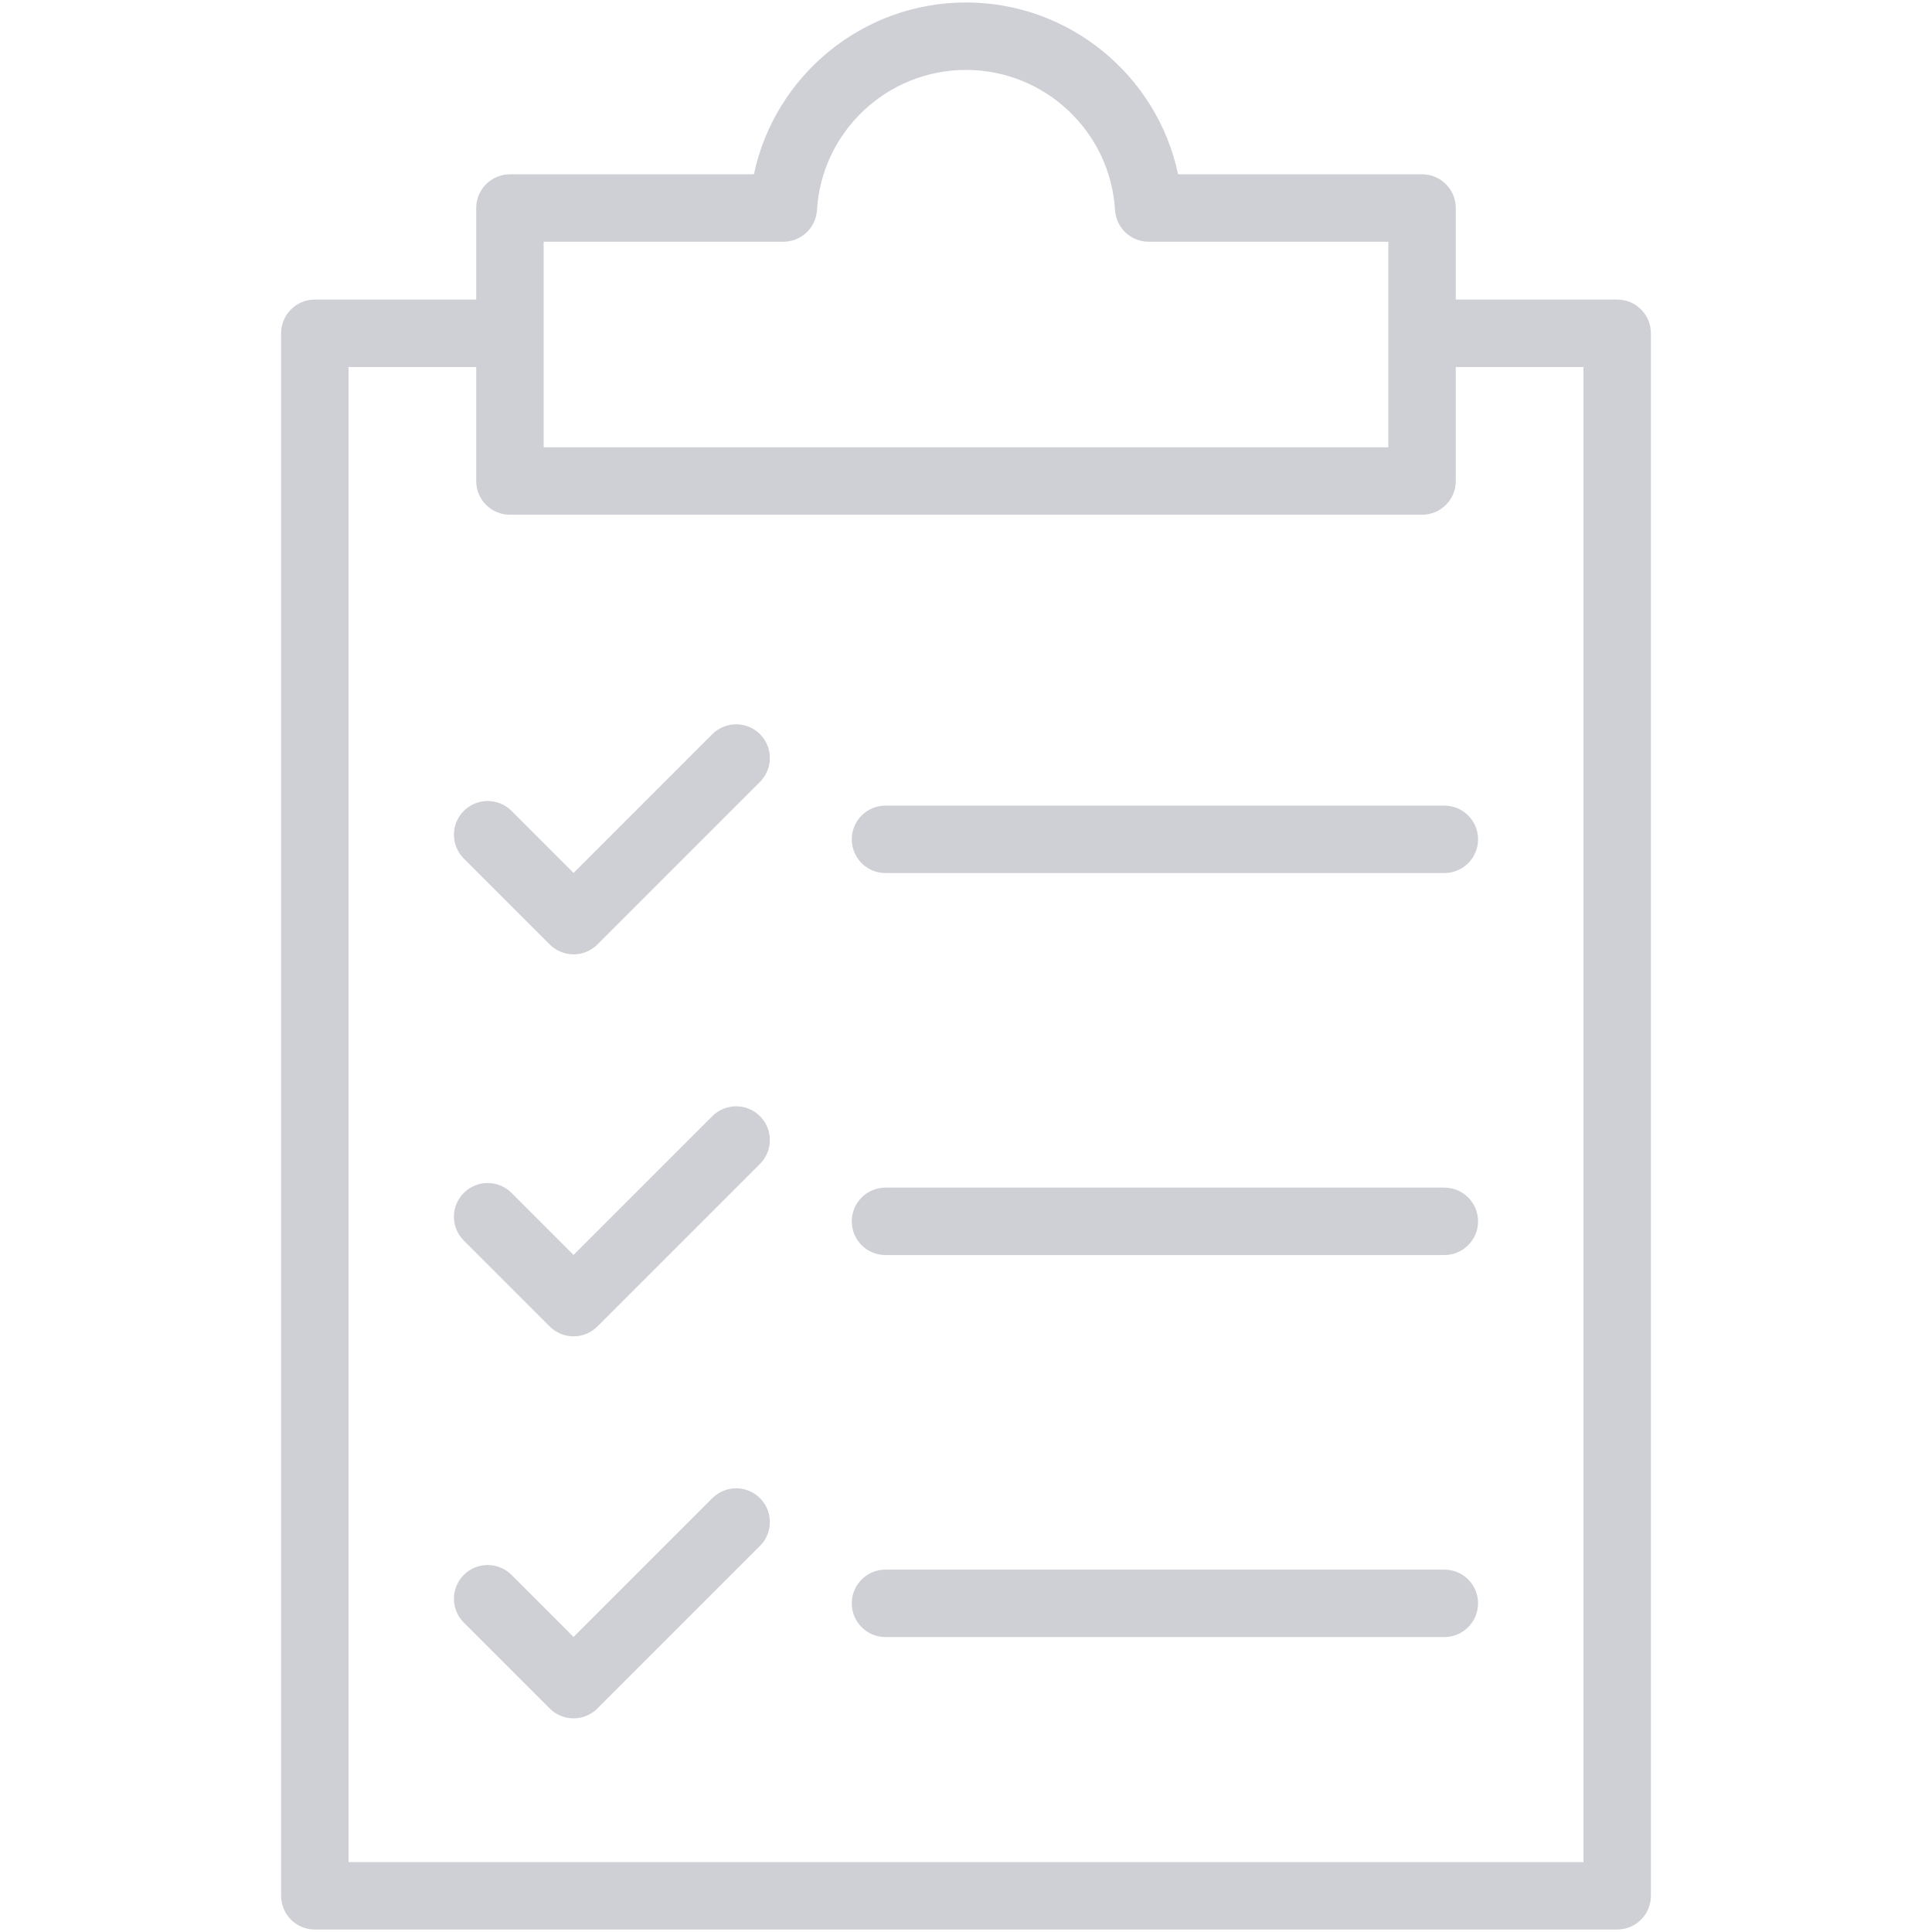<?xml version="1.0" encoding="utf-8"?>

<!DOCTYPE svg PUBLIC "-//W3C//DTD SVG 1.1//EN" "http://www.w3.org/Graphics/SVG/1.1/DTD/svg11.dtd">
<!-- Uploaded to: SVG Repo, www.svgrepo.com, Generator: SVG Repo Mixer Tools -->
<svg version="1.1" id="CHECKLIST" xmlns="http://www.w3.org/2000/svg" xmlns:xlink="http://www.w3.org/1999/xlink" 
	 width="50" height="50" viewBox="0 0 1800 1800" enable-background="new 0 0 1800 1800" xml:space="preserve">
<g>
	<path fill="#CED0D6" d="M1506.693,279.092h-150.36v-85.277c0-17.353-14.065-31.418-31.419-31.418h-227.317
		C1078.205,70.574,996.5,2.304,900.003,2.304c-96.499,0-178.202,68.27-197.595,160.092H475.091
		c-17.353,0-31.419,14.065-31.419,31.418v85.277H293.307c-17.353,0-31.419,14.066-31.419,31.419v1455.764
		c0,17.353,14.066,31.419,31.419,31.419h1213.386c17.354,0,31.42-14.066,31.42-31.419V310.511
		C1538.113,293.158,1524.047,279.092,1506.693,279.092z M506.511,225.234h223.28c16.617,0,30.354-12.935,31.362-29.517
		c4.436-73.219,65.424-130.574,138.85-130.574c73.425,0,134.413,57.355,138.849,130.574c1.009,16.582,14.746,29.517,31.363,29.517
		h223.28v53.858v62.838v74.81H506.511v-74.81v-62.838V225.234z M1475.274,1734.855H324.728V341.93h118.944v106.229
		c0,17.354,14.066,31.419,31.419,31.419h849.823c17.354,0,31.419-14.066,31.419-31.419V341.93h118.941V1734.855z"/>
	<path fill="#CED0D6" d="M663.633,684.019L534.366,813.291l-57.803-57.806c-12.272-12.265-32.164-12.265-44.437,0
		c-12.269,12.272-12.269,32.164,0,44.437l80.021,80.022c6.136,6.132,14.176,9.201,22.219,9.201c8.043,0,16.083-3.069,22.219-9.201
		l151.486-151.486c12.269-12.273,12.269-32.165,0-44.438C695.799,671.755,675.907,671.755,663.633,684.019z"/>
	<path fill="#CED0D6" d="M824.996,750.563c-17.354,0-31.419,14.066-31.419,31.419c0,17.354,14.066,31.419,31.419,31.419h520.665
		c17.354,0,31.419-14.066,31.419-31.419c0-17.353-14.065-31.419-31.419-31.419H824.996z"/>
	<path fill="#CED0D6" d="M663.633,1039.925l-129.267,129.272l-57.803-57.807c-12.272-12.265-32.164-12.265-44.437,0
		c-12.269,12.272-12.269,32.164,0,44.438l80.021,80.021c6.136,6.133,14.176,9.2,22.219,9.2c8.043,0,16.083-3.067,22.219-9.2
		l151.486-151.486c12.269-12.272,12.269-32.163,0-44.438C695.799,1027.66,675.907,1027.66,663.633,1039.925z"/>
	<path fill="#CED0D6" d="M1345.661,1106.467H824.996c-17.354,0-31.419,14.066-31.419,31.42s14.066,31.42,31.419,31.42h520.665
		c17.354,0,31.419-14.066,31.419-31.42S1363.015,1106.467,1345.661,1106.467z"/>
	<path fill="#CED0D6" d="M663.633,1395.83l-129.267,129.272l-57.803-57.808c-12.272-12.264-32.164-12.264-44.437,0
		c-12.269,12.274-12.269,32.166,0,44.439l80.021,80.021c6.136,6.132,14.176,9.199,22.219,9.199c8.043,0,16.083-3.067,22.219-9.199
		l151.486-151.486c12.269-12.274,12.269-32.166,0-44.438C695.799,1383.566,675.907,1383.566,663.633,1395.83z"/>
	<path fill="#CED0D6" d="M1345.661,1462.373H824.996c-17.354,0-31.419,14.066-31.419,31.42s14.066,31.418,31.419,31.418h520.665
		c17.354,0,31.419-14.064,31.419-31.418S1363.015,1462.373,1345.661,1462.373z"/>
</g>
</svg>
